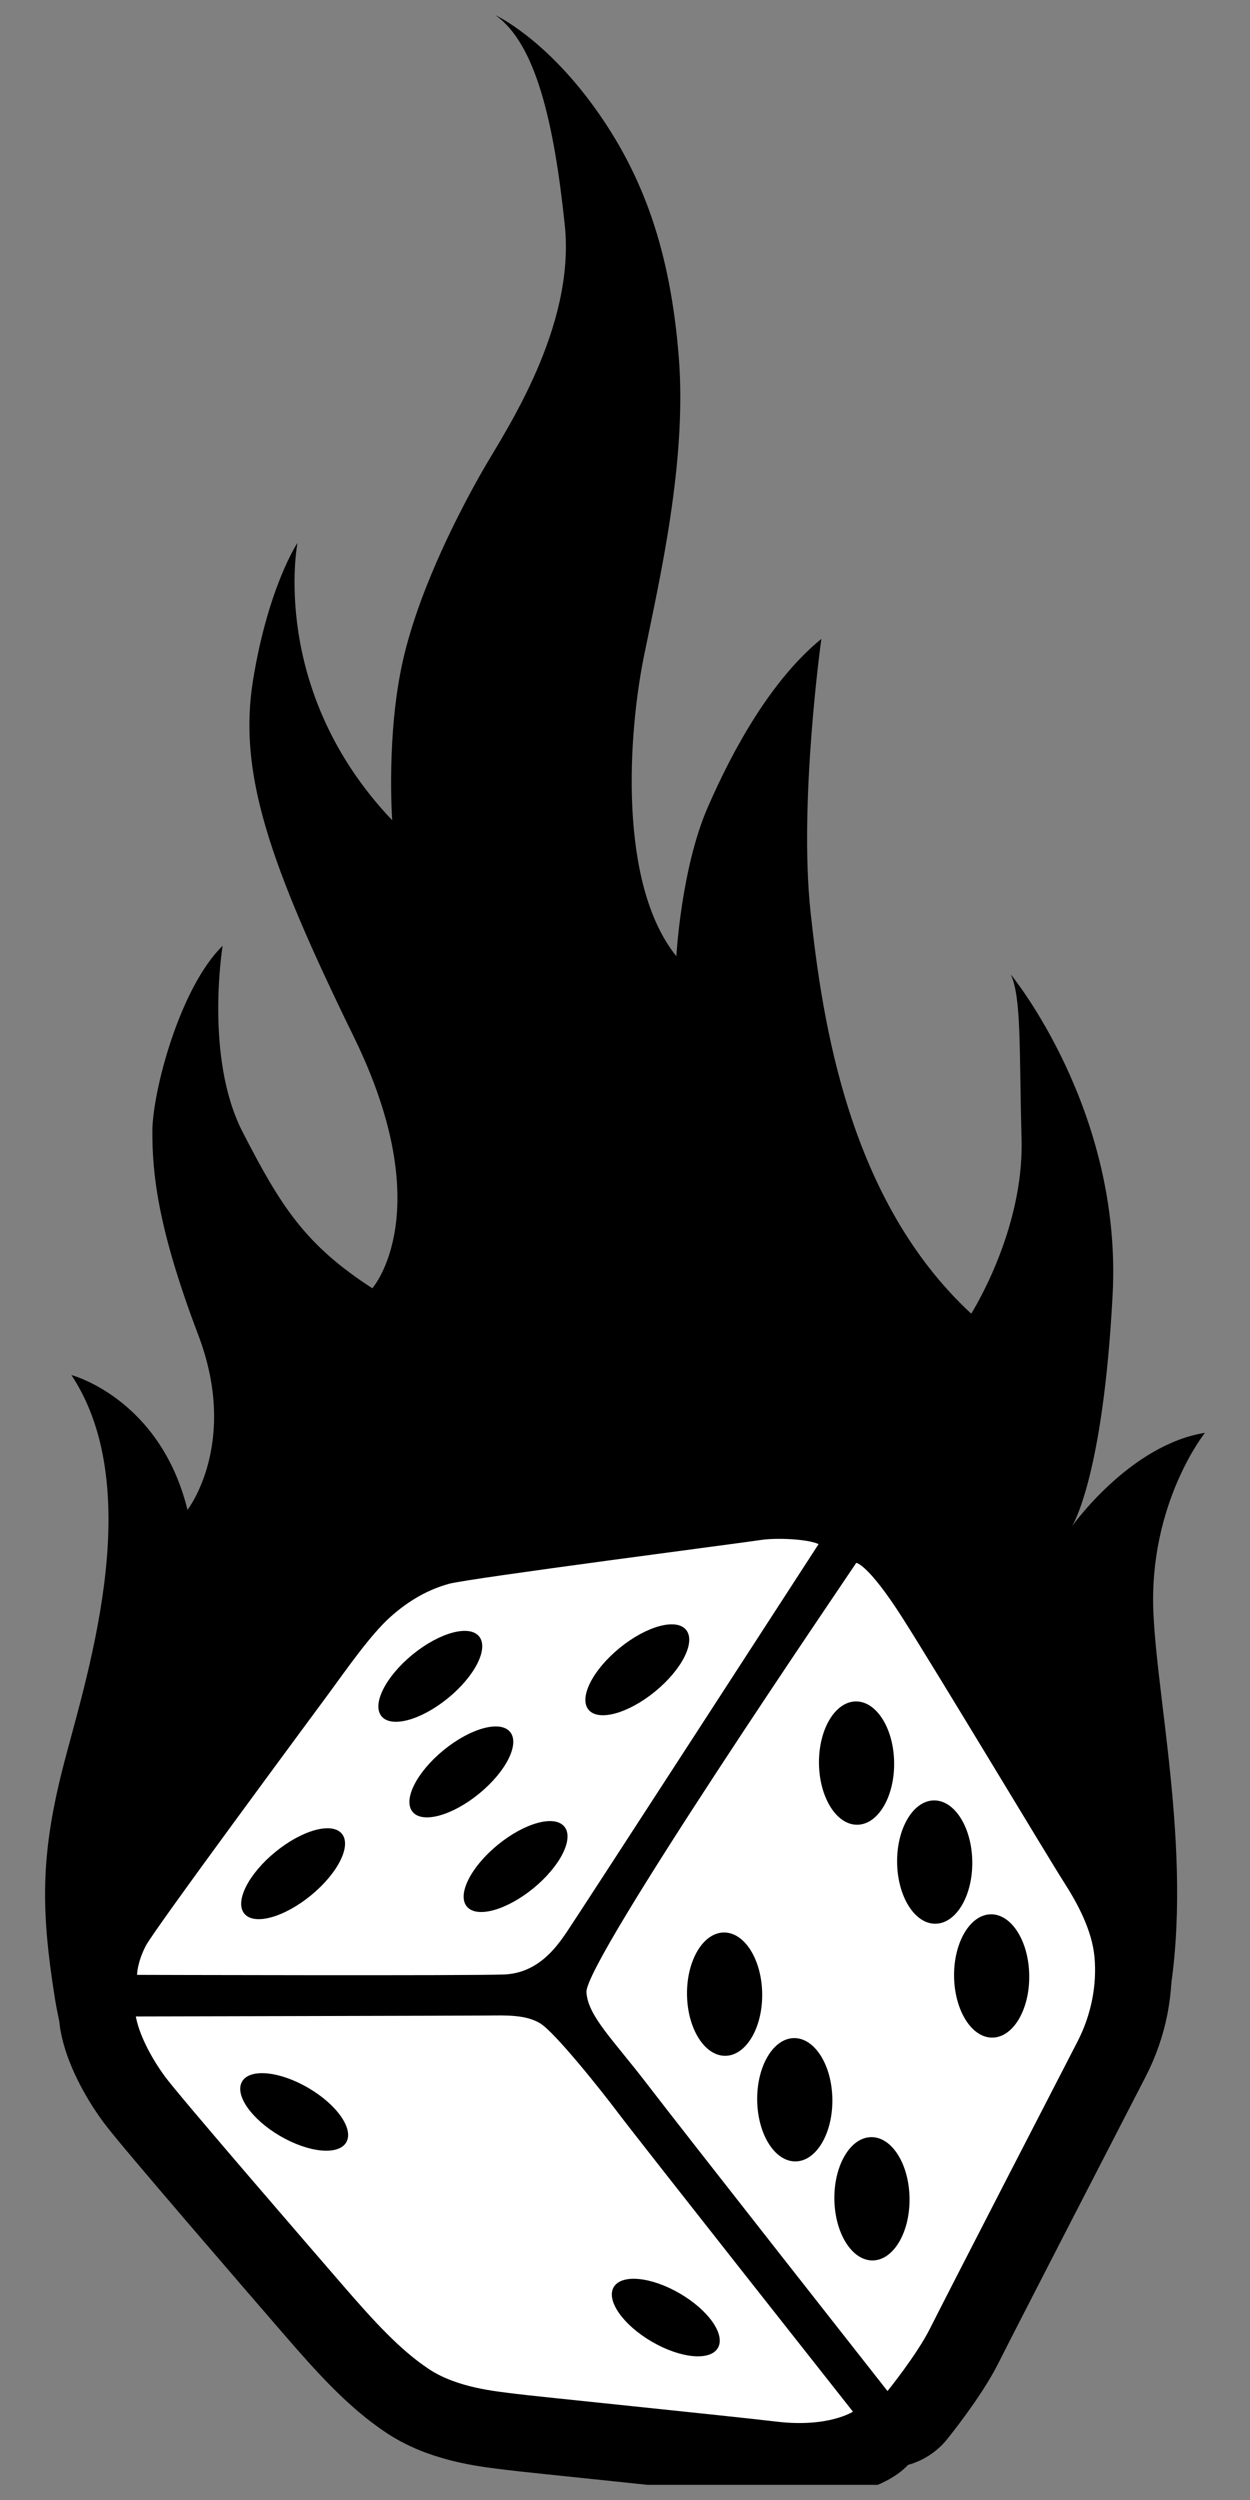 <?xml version="1.0" encoding="utf-8"?>
<!-- Generator: Adobe Illustrator 16.0.0, SVG Export Plug-In . SVG Version: 6.00 Build 0)  -->
<!DOCTYPE svg PUBLIC "-//W3C//DTD SVG 1.1//EN" "http://www.w3.org/Graphics/SVG/1.1/DTD/svg11.dtd">
<svg version="1.1" xmlns="http://www.w3.org/2000/svg" xmlns:xlink="http://www.w3.org/1999/xlink" x="0px" y="0px" width="250px"
	 height="500px" viewBox="0 0 250 500" enable-background="new 0 0 250 500" xml:space="preserve">
<rect x="0" y="0" width="250" height="500" fill="#808080" stroke="none"/>
<symbol  id="New_Symbol_1" viewBox="-47.47 -48.721 94.94 97.44">
	<g>
		
			<path fill="#FFFFFF" stroke="#000000" stroke-width="14" stroke-linecap="round" stroke-linejoin="round" stroke-miterlimit="10" d="
			M-40.072-20.11c0,0-0.467,1.023-0.389,2.745c0.079,1.722,4.954,25.241,5.502,27.923c0.545,2.682,1.201,6.44,2.159,8.673
			c0.956,2.231,2.183,3.823,3.604,5.032S-6.162,39.076-5.048,39.827c1.116,0.753,3.782,1.879,4.976,1.893
			c0,0-5.757-40.307-6.027-41.887c-0.27-1.58-0.791-4.43-3.549-5.844C-12.406-7.426-40.072-20.11-40.072-20.11z"/>
		
			<path fill="#FFFFFF" stroke="#000000" stroke-width="14" stroke-linecap="round" stroke-linejoin="round" stroke-miterlimit="10" d="
			M-38.578-23.606c0,0,27.641,12.852,29.139,13.561s3.115,1.537,4.646,1.361c1.532-0.176,7.416-3.104,9.988-4.488
			c2.57-1.383,30.824-15.723,30.824-15.723s-1.42-2.277-5.932-3.746s-21.391-7.293-22.85-7.742c-1.457-0.45-4.885-1.711-8.011-1.229
			c-3.128,0.482-6.424,1.872-10.434,3.689c-4.012,1.816-20.632,9.337-22.639,10.443C-35.854-26.374-37.684-24.895-38.578-23.606z"/>
		
			<path fill="#FFFFFF" stroke="#000000" stroke-width="14" stroke-linecap="round" stroke-linejoin="round" stroke-miterlimit="10" d="
			M38.095-25.862c0,0-27.09,13.816-31.666,16.227C1.854-7.228-1.113-6.253-2.15-4.327C-3.484-1.845,3.55,40.118,3.769,41.606
			c0,0,0.998,0.379,5.932-2.785c4.934-3.166,21.52-14.461,23.482-15.706s4.221-2.935,5.455-5.083s1.947-4.83,1.816-7.678
			c-0.129-2.848-1.152-26.681-1.23-29.37C39.146-21.704,38.095-25.862,38.095-25.862z"/>
	</g>
	<g>
		<path fill="#FFFFFF" d="M-40.072-20.11c0,0-0.467,1.023-0.389,2.745c0.079,1.722,4.954,25.241,5.502,27.923
			c0.545,2.682,1.201,6.44,2.159,8.673c0.956,2.231,2.183,3.823,3.604,5.032S-6.162,39.076-5.048,39.827
			c1.116,0.753,3.782,1.879,4.976,1.893c0,0-5.757-40.307-6.027-41.887c-0.27-1.58-0.791-4.43-3.549-5.844
			C-12.406-7.426-40.072-20.11-40.072-20.11z"/>
		<path fill="#FFFFFF" d="M-38.578-23.606c0,0,27.641,12.852,29.139,13.561s3.115,1.537,4.646,1.361
			c1.532-0.176,7.416-3.104,9.988-4.488c2.57-1.383,30.824-15.723,30.824-15.723s-1.42-2.277-5.932-3.746s-21.391-7.293-22.85-7.742
			c-1.457-0.45-4.885-1.711-8.011-1.229c-3.128,0.482-6.424,1.872-10.434,3.689c-4.012,1.816-20.632,9.337-22.639,10.443
			C-35.854-26.374-37.684-24.895-38.578-23.606z"/>
		<path fill="#FFFFFF" d="M38.095-25.862c0,0-27.09,13.816-31.666,16.227C1.854-7.228-1.113-6.253-2.15-4.327
			C-3.484-1.845,3.55,40.118,3.769,41.606c0,0,0.998,0.379,5.932-2.785c4.934-3.166,21.52-14.461,23.482-15.706
			s4.221-2.935,5.455-5.083s1.947-4.83,1.816-7.678c-0.129-2.848-1.152-26.681-1.23-29.37
			C39.146-21.704,38.095-25.862,38.095-25.862z"/>
	</g>
	<g>
		<path d="M-23.27,10.263c1.389,2.86,3.549,4.677,4.822,4.059c1.275-0.619,1.182-3.439-0.207-6.3
			c-1.39-2.86-3.549-4.679-4.822-4.059C-24.751,4.581-24.659,7.401-23.27,10.263z"/>
		<path d="M-15.147,4.495c1.39,2.859,3.55,4.676,4.822,4.059c1.276-0.619,1.183-3.439-0.206-6.301
			c-1.391-2.86-3.549-4.678-4.822-4.059C-16.629-1.187-16.537,1.634-15.147,4.495z"/>
		<path d="M-29.506,16.999c1.39,2.859,3.551,4.676,4.822,4.058c1.276-0.618,1.183-3.438-0.207-6.3
			c-1.389-2.86-3.548-4.678-4.822-4.059C-30.986,11.317-30.895,14.138-29.506,16.999z"/>
		<path d="M-33.318-4.624c1.39,2.86,3.551,4.678,4.822,4.059c1.276-0.619,1.184-3.438-0.207-6.299
			c-1.389-2.861-3.548-4.68-4.822-4.06C-34.799-10.306-34.707-7.484-33.318-4.624z"/>
		<path d="M-12.594,25.472c1.39,2.86,3.551,4.677,4.822,4.059c1.276-0.619,1.183-3.439-0.207-6.299
			c-1.389-2.861-3.548-4.679-4.822-4.059C-14.074,19.79-13.982,22.61-12.594,25.472z"/>
		<path d="M27.726,11.065c-1.34,2.805-1.039,5.744,0.67,6.561c1.713,0.817,4.188-0.794,5.525-3.602
			c1.344-2.807,1.043-5.744-0.668-6.561C31.542,6.646,29.068,8.259,27.726,11.065z"/>
		<path d="M6.281-0.676C4.941,2.13,5.242,5.068,6.953,5.886c1.711,0.816,4.184-0.795,5.525-3.603
			c1.342-2.806,1.041-5.744-0.67-6.562C10.097-5.095,7.623-3.483,6.281-0.676z"/>
		<path d="M8.369,23.538c-1.342,2.805-1.039,5.744,0.67,6.561c1.713,0.817,4.186-0.793,5.525-3.602
			c1.342-2.807,1.043-5.744-0.668-6.561C12.183,19.118,9.708,20.731,8.369,23.538z"/>
		<path d="M26.339-11.995C25-9.189,25.3-6.251,27.011-5.435c1.711,0.818,4.186-0.794,5.525-3.602
			c1.342-2.806,1.041-5.744-0.67-6.561C30.156-16.414,27.681-14.802,26.339-11.995z"/>
		<path d="M16.146-6.743c-1.34,2.807-1.039,5.744,0.672,6.562c1.713,0.817,4.186-0.794,5.525-3.602
			c1.342-2.806,1.043-5.745-0.67-6.562C19.962-11.161,17.488-9.55,16.146-6.743z"/>
		<path d="M18.64,18.325c-1.342,2.806-1.039,5.744,0.67,6.561c1.713,0.818,4.186-0.793,5.525-3.602
			c1.344-2.807,1.043-5.744-0.668-6.561C22.455,13.906,19.98,15.519,18.64,18.325z"/>
		<path d="M11.412-27.738c0.135,1.399,2.697,2.3,5.727,2.009c3.029-0.289,5.375-1.659,5.24-3.059s-2.697-2.299-5.727-2.009
			S11.279-29.138,11.412-27.738z"/>
		<path d="M-27.277-24.93c0.135,1.399,2.698,2.3,5.726,2.01c3.03-0.29,5.375-1.66,5.24-3.06c-0.134-1.398-2.698-2.299-5.726-2.009
			S-27.41-26.329-27.277-24.93z"/>
	</g>
</symbol>
<symbol  id="New_Symbol_2" viewBox="-65.528 -139.529 131.055 279.059">
	<path d="M-14.646,139.53c0,0,5.416-2.473,11.104-10.303c5.688-7.831,8.668-16.486,9.616-28.301
		c0.947-11.815-2.167-25.141-3.928-33.797s-2.979-25.69,3.656-33.934c0,0,0.542,9.892,3.521,16.761
		c2.979,6.869,7.313,14.563,12.864,19.096c0,0-2.57-18.41-1.216-30.912C22.325,25.639,25.307,5.583,39.12-7.192
		c0,0,5.958,9.341,5.688,19.645c-0.272,10.303-0.002,16.074-1.221,18.684c0,0,12.597-15.251,11.514-36.133
		c-1.084-20.882-4.604-26.24-4.604-26.24s6.499,9.206,15.031,10.578c0,0-6.364-7.966-5.822-20.331
		c0.48-10.965,5.009-30.25,1.115-46.738c-0.497-2.103-4.448-3.759-5.245-5.747c-7.042-17.586-11.142-18.353-37.007-28.106
		c-25.865-9.754-44.73-4.337-57.46,7.34c-10.654,9.772-21.87,14.965-24.437,24.646c-0.5,1.887-0.872,3.652-1.125,5.251
		c-1.553,9.808-1.552,15.935,0.864,25.564c2.416,9.632,9.838,31.345,1.036,44.65c0,0,10.011-2.625,13.118-15.231
		c0,0,5.869,7.527,1.208,19.784c-4.66,12.257-5.178,18.385-5.178,22.938s3.108,16.284,7.94,21.013c0,0-2.071-12.607,2.244-21.013
		c4.315-8.404,7.076-12.782,14.671-17.685c0,0,7.594,8.581-2.071,28.366c-9.666,19.786-13.118,29.942-11.392,40.449
		c1.726,10.506,5.006,15.408,5.006,15.408s-3.28-16.635,10.702-31.343c0,0-0.69,9.631,1.208,18.036
		c1.898,8.404,6.73,17.509,9.147,21.711s10.356,15.934,9.147,27.491C-8.012,127.35-10.061,136.302-14.646,139.53z"/>
	
		<use xlink:href="#New_Symbol_1"  width="94.94" height="97.44" id="XMLID_3_" x="-47.47" y="-48.721" transform="matrix(1.123 -0.519 0.519 1.123 0.303 -80.119)" overflow="visible"/>
</symbol>
<g id="fire">
</g>
<g id="dices">
	
		<use xlink:href="#New_Symbol_2"  width="131.055" height="279.059" id="XMLID_2_" x="-65.528" y="-139.529" transform="matrix(1.77 0 0 -1.77 125.001 250)" overflow="visible"/>
</g>
</svg>
